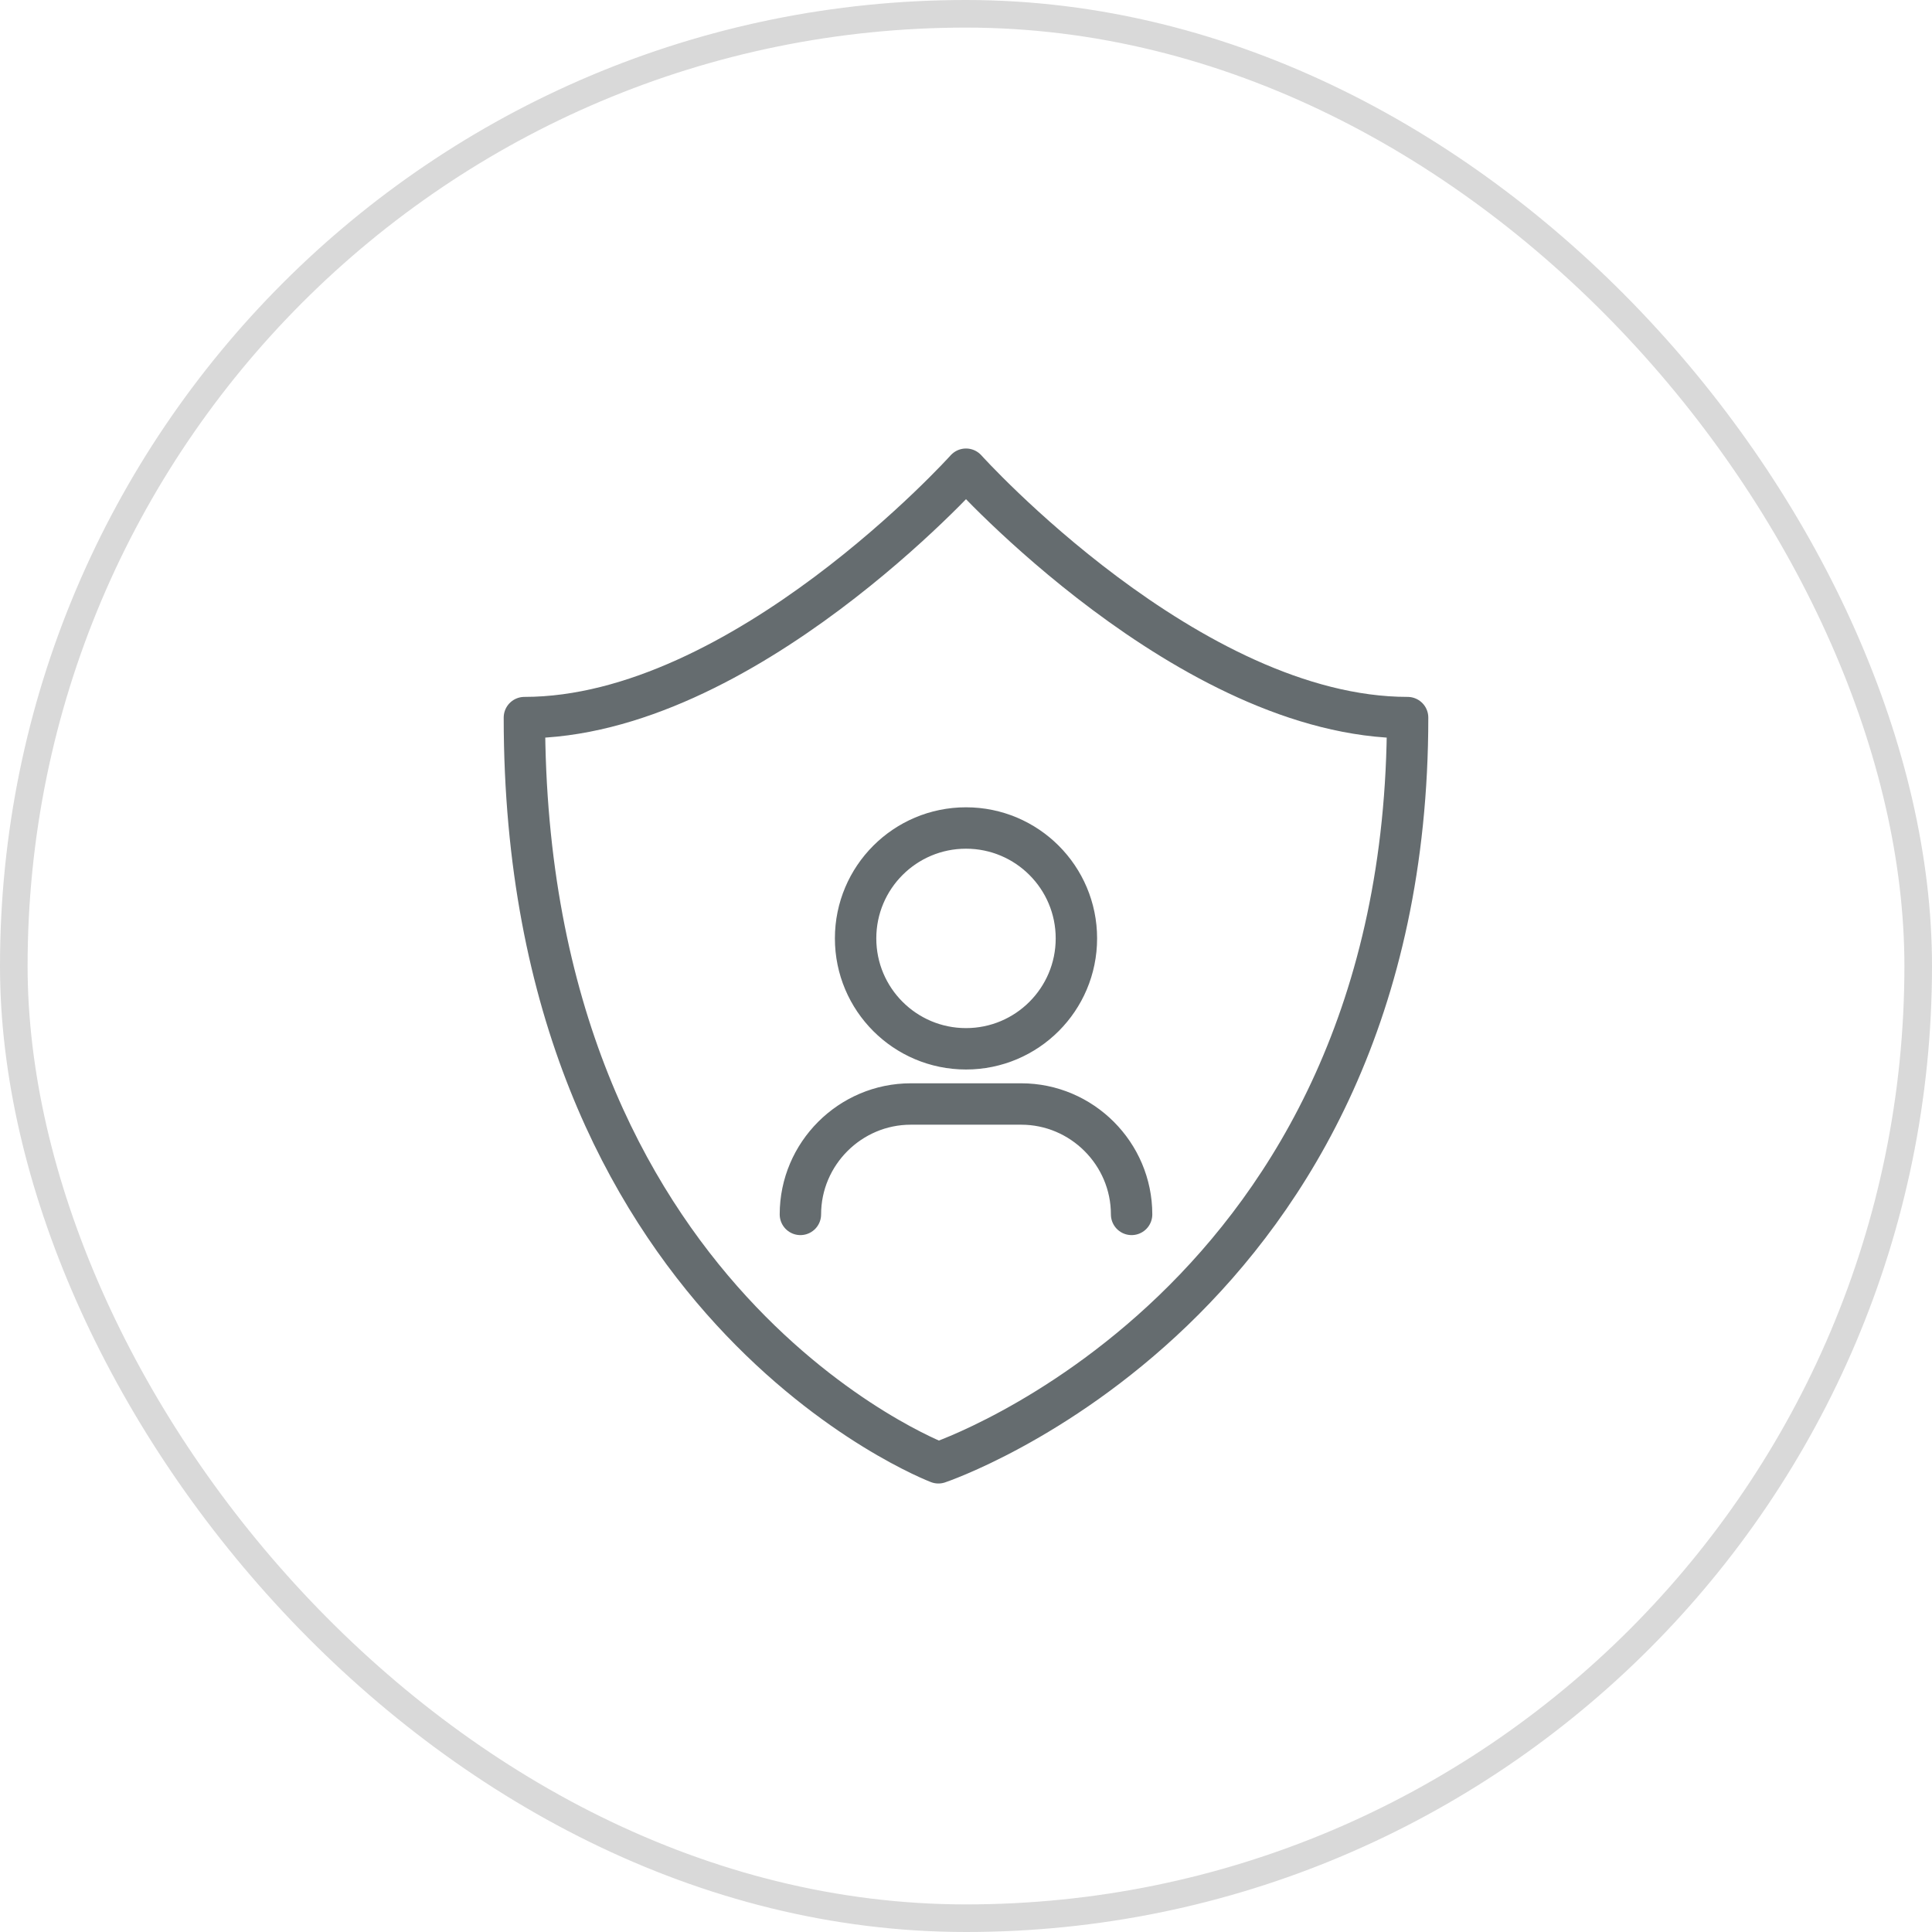 <svg width="70" height="70" viewBox="0 0 70 70" fill="none" xmlns="http://www.w3.org/2000/svg">
<rect x="0.5" y="0.5" width="69" height="69" rx="34.5" stroke="#D9D9D9"/>
<path d="M41 44C41 41.8 39.2 40 37 40H33C30.8 40 29 41.8 29 44M35 17C35 17 26.9 26 19 26C19 47.3 34 53 34 53C34 53 51 47.3 51 26C43.1 26 35 17 35 17ZM39 34C39 36.209 37.209 38 35 38C32.791 38 31 36.209 31 34C31 31.791 32.791 30 35 30C37.209 30 39 31.791 39 34Z" stroke="#656C6F" stroke-width="1.5" stroke-miterlimit="10" stroke-linecap="round" stroke-linejoin="round"/>
</svg>
